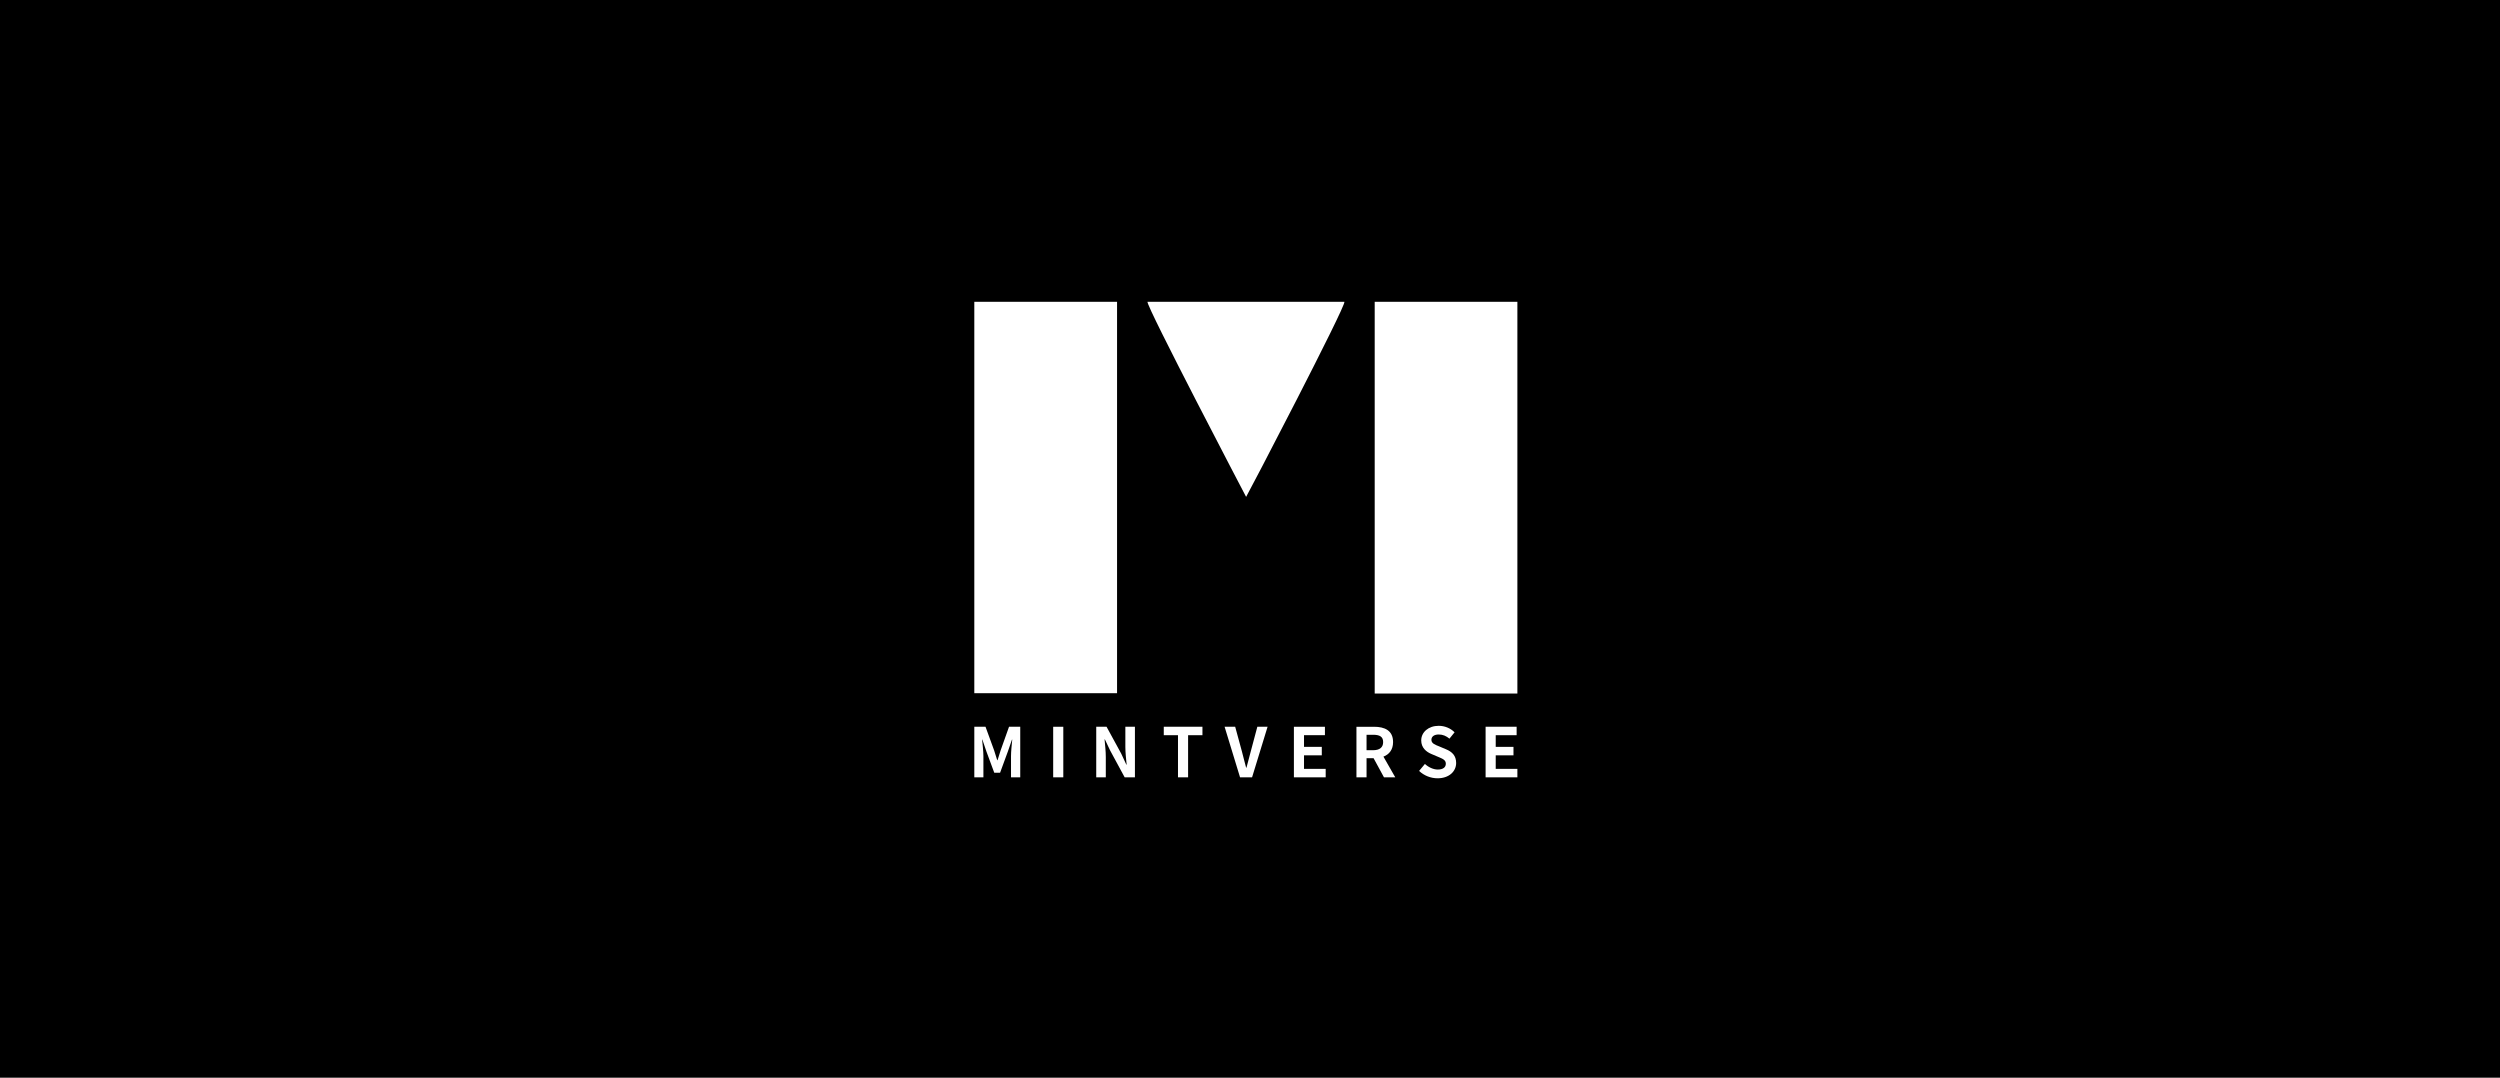 <?xml version="1.0" encoding="utf-8"?>
<!-- Generator: Adobe Illustrator 16.0.0, SVG Export Plug-In . SVG Version: 6.00 Build 0)  -->
<!DOCTYPE svg PUBLIC "-//W3C//DTD SVG 1.1//EN" "http://www.w3.org/Graphics/SVG/1.1/DTD/svg11.dtd">
<svg version="1.1" id="Layer_1" xmlns="http://www.w3.org/2000/svg" xmlns:xlink="http://www.w3.org/1999/xlink" x="0px" y="0px"
	 width="399px" height="172px" viewBox="0 0 399 172" enable-background="new 0 0 399 172" xml:space="preserve">
<rect x="-22.607" y="-8.541" width="441" height="190"/>
<g>
	<g>
		<g>
			<path fill="#FFFFFF" d="M178.282,48.167c0,20.839,0,41.604,0,62.465c-7.59,0-15.133,0-22.782,0c0-20.789,0-41.582,0-62.465
				C163.052,48.167,170.597,48.167,178.282,48.167z"/>
			<path fill="#FFFFFF" d="M219.402,48.167c7.649,0,15.169,0,22.772,0c0,20.846,0,41.642,0,62.519c-7.598,0-15.14,0-22.772,0
				C219.402,89.853,219.402,69.059,219.402,48.167z"/>
			<path fill="#FFFFFF" d="M198.88,79.303c0,0-16.017-30.578-15.739-31.135c10.465,0,20.855,0,31.423,0
				C214.896,48.725,198.985,79.225,198.88,79.303z"/>
		</g>
		<g>
			<path fill="#FFFFFF" d="M155.5,115.992h1.789l1.375,3.773c0.173,0.501,0.327,1.036,0.489,1.56h0.056
				c0.173-0.523,0.316-1.058,0.489-1.56l1.342-3.773h1.79v8.07h-1.474v-3.37c0-0.763,0.122-1.886,0.198-2.65h-0.044l-0.655,1.898
				l-1.243,3.392h-0.927l-1.254-3.392l-0.644-1.898h-0.044c0.076,0.764,0.208,1.887,0.208,2.65v3.37H155.5V115.992z"/>
			<path fill="#FFFFFF" d="M168.088,115.992h1.615v8.07h-1.615V115.992z"/>
			<path fill="#FFFFFF" d="M174.96,115.992h1.647l2.345,4.297l0.807,1.745h0.055c-0.086-0.84-0.207-1.908-0.207-2.825v-3.217h1.527
				v8.07h-1.637l-2.334-4.318l-0.819-1.734h-0.053c0.076,0.872,0.196,1.887,0.196,2.814v3.238h-1.527V115.992z"/>
			<path fill="#FFFFFF" d="M188.007,117.334h-2.269v-1.342h6.172v1.342h-2.29v6.728h-1.613V117.334z"/>
			<path fill="#FFFFFF" d="M195.446,115.992h1.69l1.07,3.927c0.25,0.894,0.415,1.7,0.676,2.606h0.055
				c0.251-0.906,0.436-1.712,0.687-2.606l1.047-3.927h1.635l-2.475,8.07h-1.919L195.446,115.992z"/>
			<path fill="#FFFFFF" d="M206.506,115.992h4.952v1.342h-3.338v1.864h2.837v1.352h-2.837v2.161h3.458v1.351h-5.072V115.992z"/>
			<path fill="#FFFFFF" d="M220.882,124.062l-1.658-3.053h-1.123v3.053h-1.613v-8.07h2.813c1.691,0,3.033,0.589,3.033,2.443
				c0,1.21-0.611,1.962-1.538,2.323l1.887,3.303H220.882z M218.101,119.733h1.047c1.037,0,1.603-0.437,1.603-1.297
				c0-0.873-0.566-1.167-1.603-1.167h-1.047V119.733z"/>
			<path fill="#FFFFFF" d="M226.49,123.038l0.927-1.112c0.578,0.534,1.342,0.893,2.05,0.893c0.84,0,1.287-0.359,1.287-0.927
				c0-0.599-0.491-0.785-1.211-1.09l-1.079-0.459c-0.819-0.337-1.636-0.991-1.636-2.169c0-1.32,1.156-2.334,2.791-2.334
				c0.939,0,1.877,0.371,2.532,1.036l-0.819,1.014c-0.512-0.425-1.047-0.665-1.712-0.665c-0.708,0-1.167,0.316-1.167,0.851
				c0,0.577,0.579,0.785,1.266,1.059l1.057,0.446c0.982,0.403,1.626,1.025,1.626,2.192c0,1.32-1.102,2.443-2.967,2.443
				C228.354,124.215,227.274,123.79,226.49,123.038z"/>
			<path fill="#FFFFFF" d="M237.102,115.992h4.952v1.342h-3.337v1.864h2.835v1.352h-2.835v2.161h3.457v1.351h-5.072V115.992z"/>
		</g>
	</g>
</g>
</svg>
